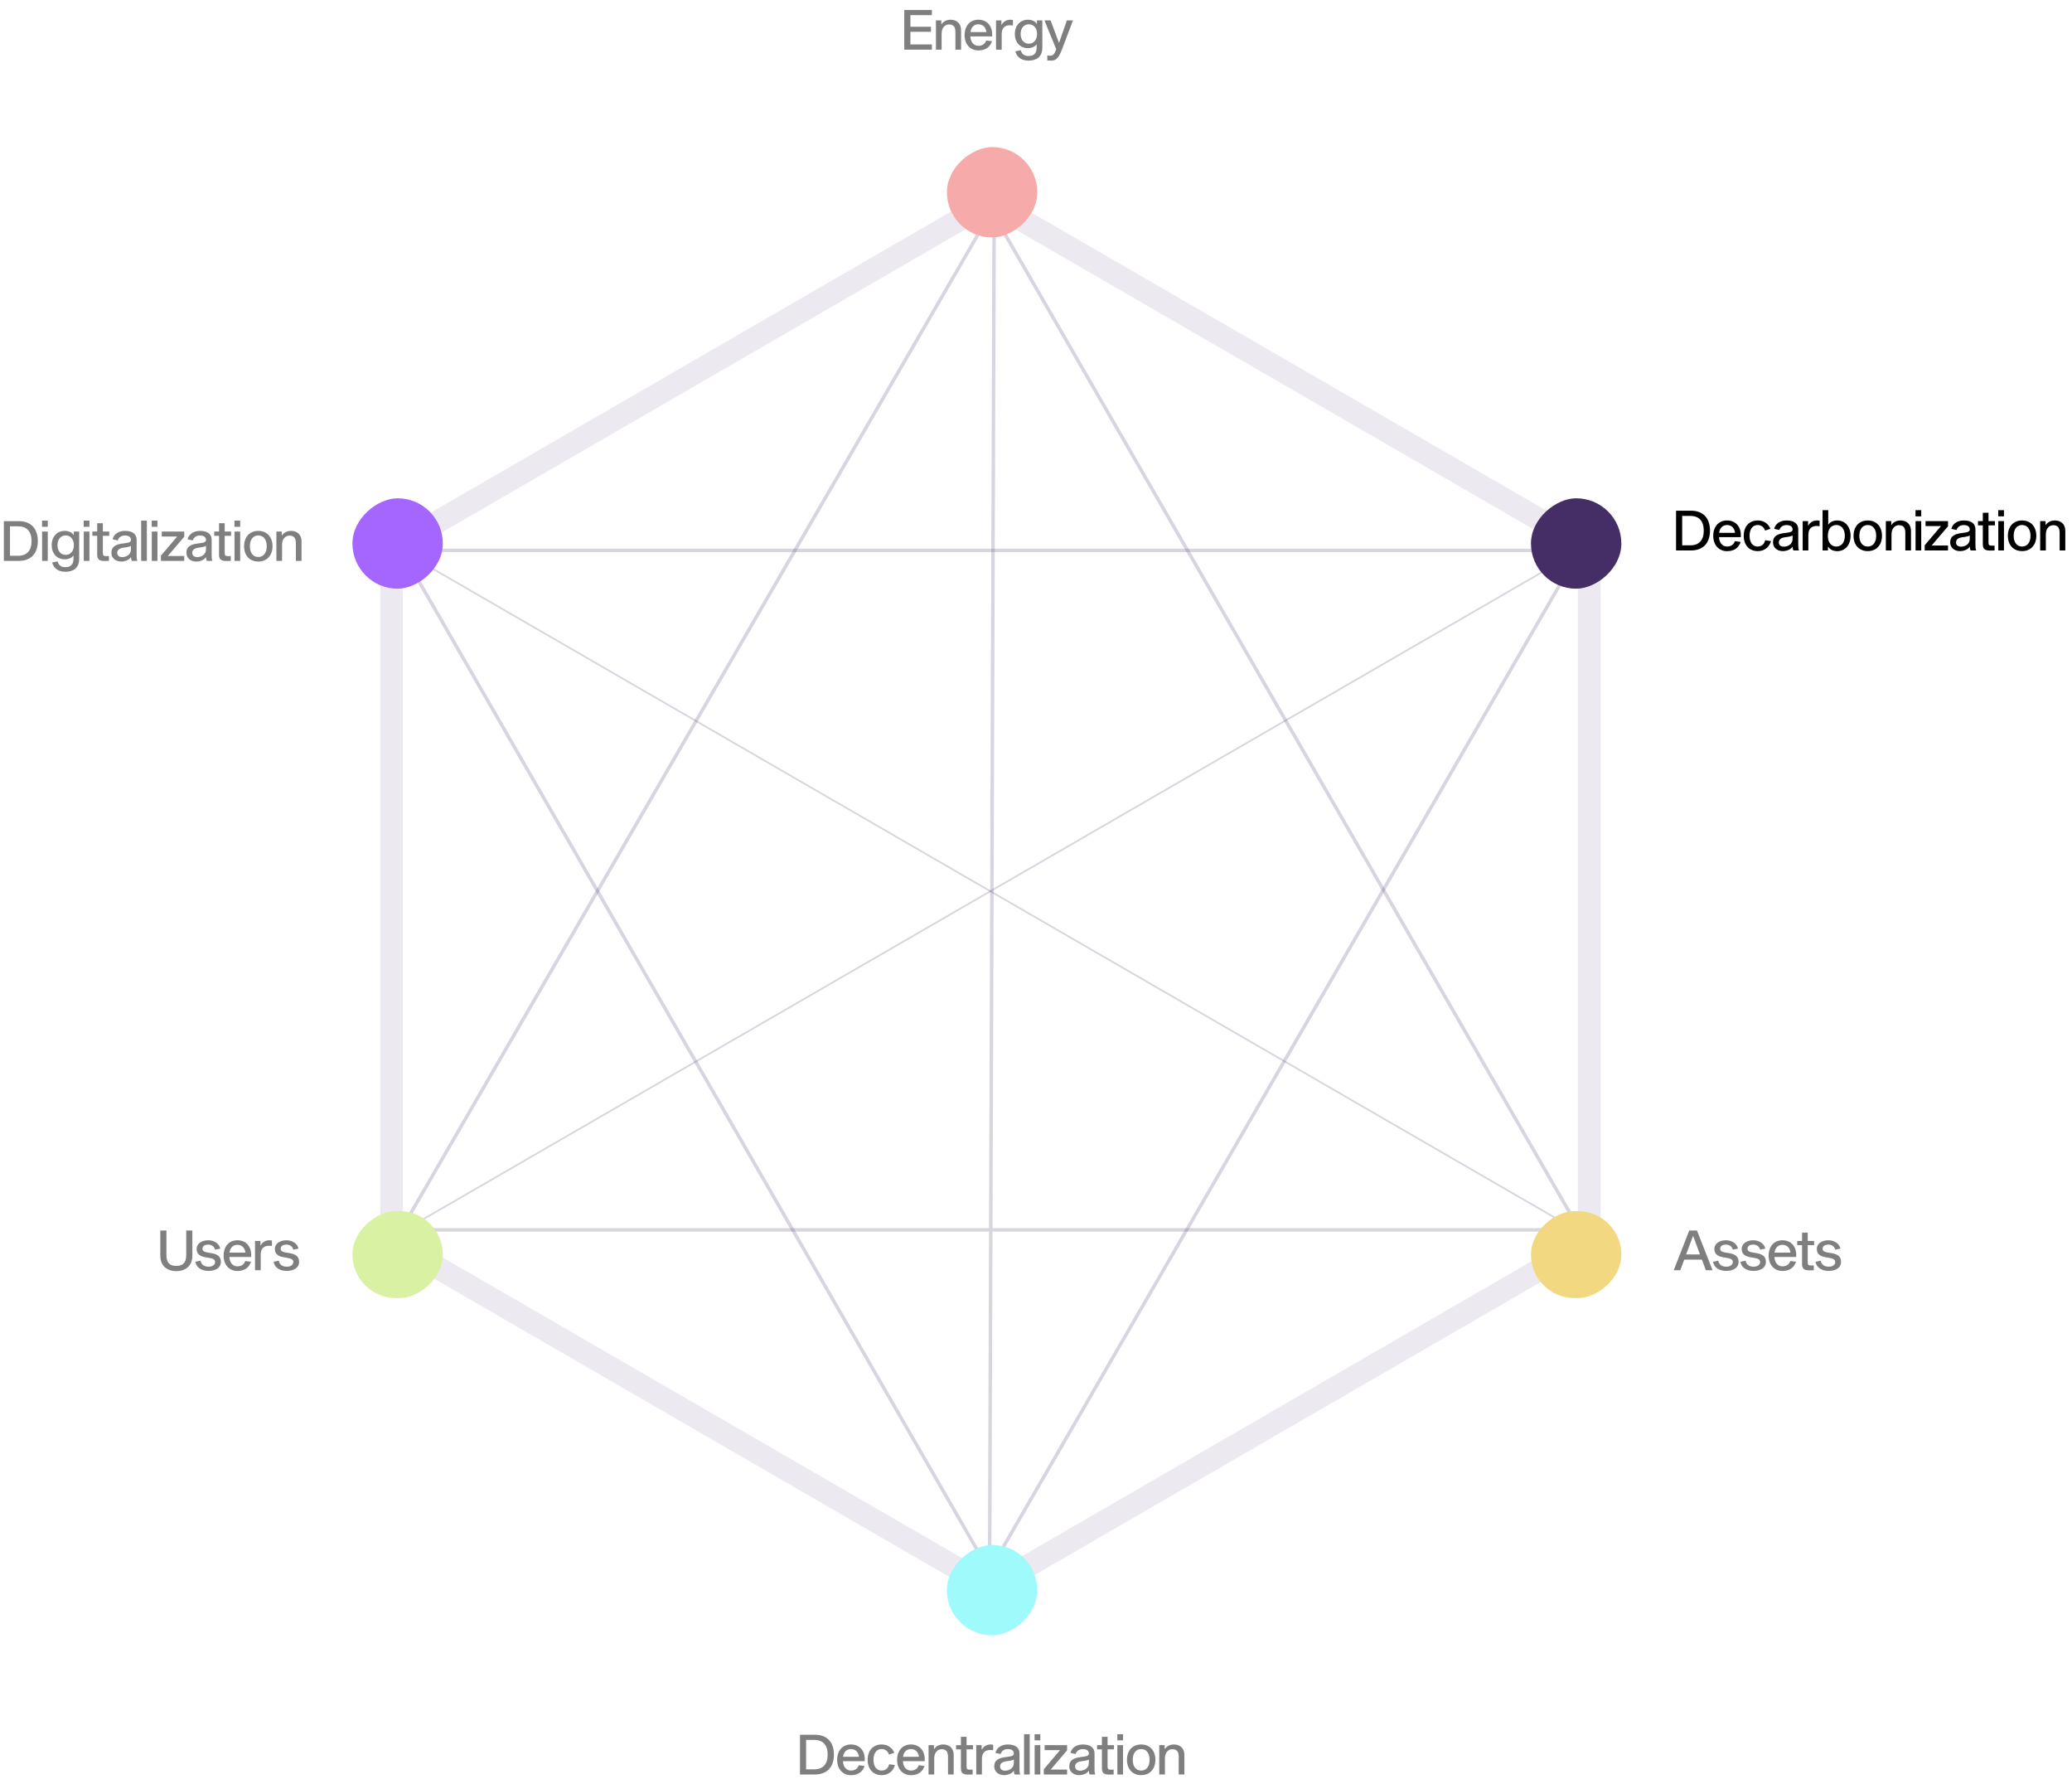 <svg width="596" height="513" viewBox="0 0 596 513" fill="none" xmlns="http://www.w3.org/2000/svg">
<path opacity="0.5" d="M261.871 7.687V4.359H268.047V2.871H260.111V14.295H268.047V12.775H261.871V9.143H267.791V7.687H261.871ZM270.771 6.967V5.863H269.219V14.295H270.851V9.655C270.851 7.927 271.875 7.031 272.947 7.031C274.163 7.031 274.819 7.607 274.819 9.191V14.295H276.451V8.695C276.451 6.567 274.995 5.671 273.459 5.671C272.419 5.671 271.475 6.039 270.835 6.967H270.771ZM283.687 11.639C283.479 12.247 282.903 13.175 281.447 13.175C280.039 13.175 279.174 12.007 279.127 10.471H285.383C285.607 7.447 283.879 5.671 281.431 5.671C279.015 5.671 277.463 7.431 277.463 10.103C277.463 12.727 279.062 14.503 281.447 14.503C283.927 14.503 284.951 13.063 285.335 11.847L283.687 11.639ZM281.431 6.983C282.871 6.983 283.607 8.055 283.735 9.223H279.159C279.287 8.055 280.007 6.983 281.431 6.983ZM288.052 5.863H286.5V14.295H288.132V9.815C288.132 7.927 289.156 7.255 290.548 7.255C290.852 7.255 291.156 7.287 291.364 7.319V5.751C291.172 5.703 290.884 5.671 290.628 5.671C289.412 5.671 288.532 6.327 288.116 7.143H288.052V5.863ZM299.82 5.863H298.268V6.839H298.204C297.756 6.103 296.828 5.671 295.66 5.671C293.468 5.671 291.916 7.303 291.916 9.767C291.916 12.231 293.468 13.847 295.66 13.847C296.796 13.847 297.676 13.431 298.124 12.791H298.188V13.639C298.188 15.383 297.34 16.103 295.884 16.103C294.732 16.103 293.932 15.671 293.612 14.439L292.044 14.759C292.572 16.663 294.076 17.431 295.884 17.431C298.076 17.431 299.82 16.407 299.82 13.719V5.863ZM295.948 12.567C294.492 12.567 293.58 11.415 293.58 9.767C293.58 8.119 294.492 6.983 295.948 6.983C297.372 6.983 298.3 8.119 298.3 9.767C298.3 11.415 297.372 12.567 295.948 12.567ZM308.63 5.863H306.886L304.646 12.263H304.582L302.198 5.863H300.438L303.83 14.199L303.686 14.503C303.222 15.639 302.902 16.023 302.038 16.023C301.558 16.023 301.382 15.975 301.254 15.959V17.383C301.478 17.415 301.798 17.431 302.262 17.431C303.526 17.431 304.406 17.047 305.446 14.295L308.63 5.863Z" fill="black"/>
<path opacity="0.1" d="M284.875 61.815L453.867 159.609V354.981L284.875 452.776L115.883 354.981V159.609L284.875 61.815ZM284.875 55.295C283.79 55.295 282.706 55.513 281.621 56.165L112.629 153.959C110.677 155.046 109.375 157.219 109.375 159.609V354.981C109.375 357.372 110.677 359.545 112.629 360.632L281.621 458.426C282.706 459.078 283.79 459.295 284.875 459.295C285.96 459.295 287.044 459.078 288.129 458.426L457.121 360.632C459.073 359.545 460.375 357.372 460.375 354.981V159.609C460.375 157.219 459.073 155.046 457.121 153.959L288.129 56.165C287.044 55.513 285.96 55.295 284.875 55.295Z" fill="#452E66"/>
<path opacity="0.2" d="M284.875 451.295L454.375 158.295H115.375L283.788 450.427" stroke="#452E66" stroke-miterlimit="10" stroke-linecap="round" stroke-linejoin="round"/>
<path opacity="0.2" d="M284.875 61.295L115.375 353.687H454.375L285.962 61.946C284.658 453.464 284.658 451.295 284.658 451.295" stroke="#452E66" stroke-miterlimit="10" stroke-linecap="round" stroke-linejoin="round"/>
<path opacity="0.2" d="M115.375 354.295L454.375 158.295" stroke="#452E66" stroke-width="0.5" stroke-miterlimit="10" stroke-linecap="round" stroke-linejoin="round"/>
<path opacity="0.2" d="M454.375 354.295L115.375 158.295" stroke="#452E66" stroke-width="0.5" stroke-miterlimit="10" stroke-linecap="round" stroke-linejoin="round"/>
<rect x="127.375" y="348.295" width="25" height="26" rx="12.5" transform="rotate(90 127.375 348.295)" fill="#D8F1A3"/>
<rect x="466.375" y="348.295" width="25" height="26" rx="12.5" transform="rotate(90 466.375 348.295)" fill="#F3D882"/>
<rect x="298.375" y="444.295" width="26" height="26" rx="13" transform="rotate(90 298.375 444.295)" fill="#9EFAFB"/>
<rect x="298.375" y="42.295" width="26" height="26" rx="13" transform="rotate(90 298.375 42.295)" fill="#F6AAAA"/>
<rect x="127.375" y="143.295" width="26" height="26" rx="13" transform="rotate(90 127.375 143.295)" fill="#A566FF"/>
<rect x="466.375" y="143.295" width="26" height="26" rx="13" transform="rotate(90 466.375 143.295)" fill="#452E66"/>
<path opacity="0.5" d="M230.111 498.871V510.295H234.447C237.695 510.295 239.871 508.375 239.871 504.583C239.871 500.807 237.695 498.871 234.447 498.871H230.111ZM231.871 508.823V500.359H234.223C236.687 500.359 238.079 501.815 238.079 504.599C238.079 507.367 236.687 508.823 234.223 508.823H231.871ZM247.03 507.639C246.822 508.247 246.246 509.175 244.79 509.175C243.382 509.175 242.518 508.007 242.47 506.471H248.726C248.95 503.447 247.222 501.671 244.774 501.671C242.358 501.671 240.806 503.431 240.806 506.103C240.806 508.727 242.406 510.503 244.79 510.503C247.27 510.503 248.294 509.063 248.678 507.847L247.03 507.639ZM244.774 502.983C246.214 502.983 246.95 504.055 247.078 505.223H242.502C242.63 504.055 243.35 502.983 244.774 502.983ZM253.572 509.175C252.148 509.175 251.252 507.991 251.252 506.087C251.252 504.167 252.148 502.983 253.572 502.983C255.044 502.983 255.54 504.087 255.716 504.583L257.236 504.071C256.964 503.335 256.02 501.671 253.572 501.671C251.156 501.671 249.572 503.415 249.572 506.087C249.572 508.743 251.156 510.487 253.572 510.487C256.052 510.487 257.092 508.791 257.412 507.607L255.764 507.351C255.588 508.039 255.076 509.175 253.572 509.175ZM264.28 507.639C264.072 508.247 263.496 509.175 262.04 509.175C260.632 509.175 259.768 508.007 259.72 506.471H265.976C266.2 503.447 264.472 501.671 262.024 501.671C259.608 501.671 258.056 503.431 258.056 506.103C258.056 508.727 259.656 510.503 262.04 510.503C264.52 510.503 265.544 509.063 265.928 507.847L264.28 507.639ZM262.024 502.983C263.464 502.983 264.2 504.055 264.328 505.223H259.752C259.88 504.055 260.6 502.983 262.024 502.983ZM268.646 502.967V501.863H267.094V510.295H268.726V505.655C268.726 503.927 269.75 503.031 270.822 503.031C272.038 503.031 272.694 503.607 272.694 505.191V510.295H274.326V504.695C274.326 502.567 272.87 501.671 271.334 501.671C270.294 501.671 269.35 502.039 268.71 502.967H268.646ZM278.971 508.919C278.331 508.919 278.027 508.823 278.027 508.039V503.079H279.867V501.863H278.027V499.463H276.395V501.863H275.003V503.079H276.395V508.471C276.395 509.975 277.083 510.327 278.571 510.327C278.987 510.327 279.595 510.311 279.771 510.295V508.903C279.547 508.919 279.163 508.919 278.971 508.919ZM282.365 501.863H280.813V510.295H282.445V505.815C282.445 503.927 283.469 503.255 284.861 503.255C285.165 503.255 285.469 503.287 285.677 503.319V501.751C285.485 501.703 285.197 501.671 284.941 501.671C283.725 501.671 282.845 502.327 282.429 503.143H282.365V501.863ZM293.48 510.295C293.272 509.911 293.256 509.431 293.256 508.487V504.247C293.256 502.823 292.36 501.671 289.912 501.671C288.104 501.671 286.696 502.567 286.328 504.087L287.816 504.423C288.12 503.431 288.984 502.999 289.848 502.999C291.128 502.999 291.624 503.527 291.624 504.279C291.624 504.807 291.208 505.095 289.592 505.255C287.336 505.479 285.992 506.151 285.992 507.975C285.992 509.527 287.272 510.487 288.792 510.487C289.8 510.487 291.064 510.119 291.64 509.175C291.64 509.735 291.768 510.167 291.896 510.295H293.48ZM291.624 506.967C291.624 508.583 290.216 509.207 289.112 509.207C288.216 509.207 287.672 508.775 287.672 507.975C287.672 507.031 288.536 506.615 289.416 506.503C290.36 506.391 291.352 506.247 291.624 505.959V506.967ZM294.563 498.711V510.295H296.195V498.711H294.563ZM297.594 498.711V500.487H299.242V498.711H297.594ZM297.61 501.863V510.295H299.242V501.863H297.61ZM300.241 510.295H306.945V508.887H302.225L306.945 503.351V501.863H300.481V503.287H304.929L300.241 508.807V510.295ZM315.058 510.295C314.85 509.911 314.834 509.431 314.834 508.487V504.247C314.834 502.823 313.938 501.671 311.49 501.671C309.682 501.671 308.274 502.567 307.906 504.087L309.394 504.423C309.698 503.431 310.562 502.999 311.426 502.999C312.706 502.999 313.202 503.527 313.202 504.279C313.202 504.807 312.786 505.095 311.17 505.255C308.914 505.479 307.57 506.151 307.57 507.975C307.57 509.527 308.85 510.487 310.37 510.487C311.378 510.487 312.642 510.119 313.218 509.175C313.218 509.735 313.346 510.167 313.474 510.295H315.058ZM313.202 506.967C313.202 508.583 311.794 509.207 310.69 509.207C309.794 509.207 309.25 508.775 309.25 507.975C309.25 507.031 310.114 506.615 310.994 506.503C311.938 506.391 312.93 506.247 313.202 505.959V506.967ZM319.534 508.919C318.894 508.919 318.59 508.823 318.59 508.039V503.079H320.43V501.863H318.59V499.463H316.958V501.863H315.566V503.079H316.958V508.471C316.958 509.975 317.646 510.327 319.134 510.327C319.549 510.327 320.158 510.311 320.334 510.295V508.903C320.11 508.919 319.726 508.919 319.534 508.919ZM321.391 498.711V500.487H323.039V498.711H321.391ZM321.407 501.863V510.295H323.039V501.863H321.407ZM328.262 501.671C325.766 501.671 324.166 503.415 324.166 506.087C324.166 508.743 325.766 510.487 328.262 510.487C330.726 510.487 332.342 508.743 332.342 506.087C332.342 503.415 330.726 501.671 328.262 501.671ZM328.262 509.175C326.758 509.175 325.83 507.991 325.83 506.087C325.83 504.167 326.758 502.983 328.262 502.983C329.734 502.983 330.678 504.167 330.678 506.087C330.678 507.991 329.734 509.175 328.262 509.175ZM335.005 502.967V501.863H333.453V510.295H335.085V505.655C335.085 503.927 336.109 503.031 337.181 503.031C338.397 503.031 339.053 503.607 339.053 505.191V510.295H340.685V504.695C340.685 502.567 339.229 501.671 337.693 501.671C336.653 501.671 335.709 502.039 335.069 502.967H335.005Z" fill="black"/>
<path opacity="0.5" d="M489.551 362.239L490.687 365.295H492.607L488.127 353.871H485.903L481.439 365.295H483.327L484.463 362.239H489.551ZM488.991 360.751H485.007L486.975 355.471H487.039L488.991 360.751ZM499.921 359.071C499.697 357.791 498.305 356.671 496.465 356.671C494.497 356.671 493.121 357.711 493.121 359.151C493.121 360.911 494.497 361.359 495.809 361.583L496.657 361.727C497.681 361.903 498.433 362.143 498.433 362.911C498.433 363.759 497.649 364.271 496.561 364.271C495.361 364.271 494.513 363.743 494.241 362.543L492.753 362.863C493.025 364.399 494.369 365.487 496.529 365.487C498.545 365.487 500.097 364.607 500.097 362.863C500.097 361.055 498.721 360.607 497.265 360.351L496.433 360.223C495.537 360.063 494.801 359.887 494.801 359.135C494.801 358.351 495.457 357.919 496.449 357.919C497.345 357.919 498.193 358.383 498.433 359.375L499.921 359.071ZM507.78 359.071C507.556 357.791 506.164 356.671 504.324 356.671C502.356 356.671 500.98 357.711 500.98 359.151C500.98 360.911 502.356 361.359 503.668 361.583L504.516 361.727C505.54 361.903 506.292 362.143 506.292 362.911C506.292 363.759 505.508 364.271 504.42 364.271C503.22 364.271 502.372 363.743 502.1 362.543L500.612 362.863C500.884 364.399 502.228 365.487 504.388 365.487C506.404 365.487 507.956 364.607 507.956 362.863C507.956 361.055 506.58 360.607 505.124 360.351L504.292 360.223C503.396 360.063 502.66 359.887 502.66 359.135C502.66 358.351 503.316 357.919 504.308 357.919C505.204 357.919 506.052 358.383 506.292 359.375L507.78 359.071ZM514.968 362.639C514.76 363.247 514.184 364.175 512.728 364.175C511.32 364.175 510.456 363.007 510.408 361.471H516.664C516.888 358.447 515.16 356.671 512.712 356.671C510.296 356.671 508.744 358.431 508.744 361.103C508.744 363.727 510.344 365.503 512.728 365.503C515.208 365.503 516.232 364.063 516.616 362.847L514.968 362.639ZM512.712 357.983C514.152 357.983 514.888 359.055 515.016 360.223H510.44C510.568 359.055 511.288 357.983 512.712 357.983ZM520.924 363.919C520.284 363.919 519.98 363.823 519.98 363.039V358.079H521.82V356.863H519.98V354.463H518.348V356.863H516.956V358.079H518.348V363.471C518.348 364.975 519.036 365.327 520.524 365.327C520.94 365.327 521.548 365.311 521.724 365.295V363.903C521.5 363.919 521.116 363.919 520.924 363.919ZM529.39 359.071C529.166 357.791 527.774 356.671 525.934 356.671C523.966 356.671 522.59 357.711 522.59 359.151C522.59 360.911 523.966 361.359 525.278 361.583L526.126 361.727C527.15 361.903 527.902 362.143 527.902 362.911C527.902 363.759 527.118 364.271 526.03 364.271C524.83 364.271 523.982 363.743 523.71 362.543L522.222 362.863C522.494 364.399 523.838 365.487 525.998 365.487C528.014 365.487 529.566 364.607 529.566 362.863C529.566 361.055 528.19 360.607 526.734 360.351L525.902 360.223C525.006 360.063 524.27 359.887 524.27 359.135C524.27 358.351 524.926 357.919 525.918 357.919C526.814 357.919 527.662 358.383 527.902 359.375L529.39 359.071Z" fill="black"/>
<path d="M482.111 146.871V158.295H486.447C489.695 158.295 491.871 156.375 491.871 152.583C491.871 148.807 489.695 146.871 486.447 146.871H482.111ZM483.871 156.823V148.359H486.223C488.687 148.359 490.079 149.815 490.079 152.599C490.079 155.367 488.687 156.823 486.223 156.823H483.871ZM499.03 155.639C498.822 156.247 498.246 157.175 496.79 157.175C495.382 157.175 494.518 156.007 494.47 154.471H500.726C500.95 151.447 499.222 149.671 496.774 149.671C494.358 149.671 492.806 151.431 492.806 154.103C492.806 156.727 494.406 158.503 496.79 158.503C499.27 158.503 500.294 157.063 500.678 155.847L499.03 155.639ZM496.774 150.983C498.214 150.983 498.95 152.055 499.078 153.223H494.502C494.63 152.055 495.35 150.983 496.774 150.983ZM505.572 157.175C504.148 157.175 503.252 155.991 503.252 154.087C503.252 152.167 504.148 150.983 505.572 150.983C507.044 150.983 507.54 152.087 507.716 152.583L509.236 152.071C508.964 151.335 508.02 149.671 505.572 149.671C503.156 149.671 501.572 151.415 501.572 154.087C501.572 156.743 503.156 158.487 505.572 158.487C508.052 158.487 509.092 156.791 509.412 155.607L507.764 155.351C507.588 156.039 507.076 157.175 505.572 157.175ZM517.48 158.295C517.272 157.911 517.256 157.431 517.256 156.487V152.247C517.256 150.823 516.36 149.671 513.912 149.671C512.104 149.671 510.696 150.567 510.328 152.087L511.816 152.423C512.12 151.431 512.984 150.999 513.848 150.999C515.128 150.999 515.624 151.527 515.624 152.279C515.624 152.807 515.208 153.095 513.592 153.255C511.336 153.479 509.992 154.151 509.992 155.975C509.992 157.527 511.272 158.487 512.792 158.487C513.8 158.487 515.064 158.119 515.64 157.175C515.64 157.735 515.768 158.167 515.896 158.295H517.48ZM515.624 154.967C515.624 156.583 514.216 157.207 513.112 157.207C512.216 157.207 511.672 156.775 511.672 155.975C511.672 155.031 512.536 154.615 513.416 154.503C514.36 154.391 515.352 154.247 515.624 153.959V154.967ZM520.083 149.863H518.531V158.295H520.163V153.815C520.163 151.927 521.187 151.255 522.579 151.255C522.883 151.255 523.187 151.287 523.395 151.319V149.751C523.203 149.703 522.915 149.671 522.659 149.671C521.443 149.671 520.563 150.327 520.147 151.143H520.083V149.863ZM528.49 149.671C527.306 149.671 526.394 150.135 525.946 150.839H525.882V146.711H524.25V158.295H525.802V157.207H525.866C526.314 157.991 527.274 158.503 528.49 158.503C530.714 158.503 532.314 156.743 532.314 154.087C532.314 151.431 530.714 149.671 528.49 149.671ZM528.202 157.175C526.73 157.175 525.77 155.991 525.77 154.087C525.77 152.167 526.73 150.983 528.202 150.983C529.706 150.983 530.65 152.167 530.65 154.087C530.65 155.991 529.706 157.175 528.202 157.175ZM537.262 149.671C534.766 149.671 533.166 151.415 533.166 154.087C533.166 156.743 534.766 158.487 537.262 158.487C539.726 158.487 541.342 156.743 541.342 154.087C541.342 151.415 539.726 149.671 537.262 149.671ZM537.262 157.175C535.758 157.175 534.83 155.991 534.83 154.087C534.83 152.167 535.758 150.983 537.262 150.983C538.734 150.983 539.678 152.167 539.678 154.087C539.678 155.991 538.734 157.175 537.262 157.175ZM544.005 150.967V149.863H542.453V158.295H544.085V153.655C544.085 151.927 545.109 151.031 546.181 151.031C547.397 151.031 548.053 151.607 548.053 153.191V158.295H549.685V152.695C549.685 150.567 548.229 149.671 546.693 149.671C545.653 149.671 544.709 150.039 544.069 150.967H544.005ZM550.985 146.711V148.487H552.633V146.711H550.985ZM551.001 149.863V158.295H552.633V149.863H551.001ZM553.632 158.295H560.336V156.887H555.616L560.336 151.351V149.863H553.872V151.287H558.32L553.632 156.807V158.295ZM568.449 158.295C568.241 157.911 568.225 157.431 568.225 156.487V152.247C568.225 150.823 567.329 149.671 564.881 149.671C563.073 149.671 561.665 150.567 561.297 152.087L562.785 152.423C563.089 151.431 563.953 150.999 564.817 150.999C566.097 150.999 566.593 151.527 566.593 152.279C566.593 152.807 566.177 153.095 564.561 153.255C562.305 153.479 560.961 154.151 560.961 155.975C560.961 157.527 562.241 158.487 563.761 158.487C564.769 158.487 566.033 158.119 566.609 157.175C566.609 157.735 566.737 158.167 566.865 158.295H568.449ZM566.593 154.967C566.593 156.583 565.185 157.207 564.081 157.207C563.185 157.207 562.641 156.775 562.641 155.975C562.641 155.031 563.505 154.615 564.385 154.503C565.329 154.391 566.321 154.247 566.593 153.959V154.967ZM572.924 156.919C572.284 156.919 571.98 156.823 571.98 156.039V151.079H573.82V149.863H571.98V147.463H570.348V149.863H568.956V151.079H570.348V156.471C570.348 157.975 571.036 158.327 572.524 158.327C572.94 158.327 573.548 158.311 573.724 158.295V156.903C573.5 156.919 573.116 156.919 572.924 156.919ZM574.782 146.711V148.487H576.43V146.711H574.782ZM574.798 149.863V158.295H576.43V149.863H574.798ZM581.653 149.671C579.157 149.671 577.557 151.415 577.557 154.087C577.557 156.743 579.157 158.487 581.653 158.487C584.117 158.487 585.733 156.743 585.733 154.087C585.733 151.415 584.117 149.671 581.653 149.671ZM581.653 157.175C580.149 157.175 579.221 155.991 579.221 154.087C579.221 152.167 580.149 150.983 581.653 150.983C583.125 150.983 584.069 152.167 584.069 154.087C584.069 155.991 583.125 157.175 581.653 157.175ZM588.396 150.967V149.863H586.844V158.295H588.476V153.655C588.476 151.927 589.5 151.031 590.572 151.031C591.788 151.031 592.444 151.607 592.444 153.191V158.295H594.076V152.695C594.076 150.567 592.62 149.671 591.084 149.671C590.044 149.671 589.1 150.039 588.46 150.967H588.396Z" fill="black"/>
<path opacity="0.5" d="M1.111 149.871V161.295H5.447C8.695 161.295 10.871 159.375 10.871 155.583C10.871 151.807 8.695 149.871 5.447 149.871H1.111ZM2.871 159.823V151.359H5.223C7.687 151.359 9.079 152.815 9.079 155.599C9.079 158.367 7.687 159.823 5.223 159.823H2.871ZM12.094 149.711V151.487H13.742V149.711H12.094ZM12.11 152.863V161.295H13.742V152.863H12.11ZM22.773 152.863H21.221V153.839H21.157C20.709 153.103 19.781 152.671 18.613 152.671C16.421 152.671 14.869 154.303 14.869 156.767C14.869 159.231 16.421 160.847 18.613 160.847C19.749 160.847 20.629 160.431 21.077 159.791H21.141V160.639C21.141 162.383 20.293 163.103 18.837 163.103C17.685 163.103 16.885 162.671 16.565 161.439L14.997 161.759C15.525 163.663 17.029 164.431 18.837 164.431C21.029 164.431 22.773 163.407 22.773 160.719V152.863ZM18.901 159.567C17.445 159.567 16.533 158.415 16.533 156.767C16.533 155.119 17.445 153.983 18.901 153.983C20.325 153.983 21.253 155.119 21.253 156.767C21.253 158.415 20.325 159.567 18.901 159.567ZM24.079 149.711V151.487H25.727V149.711H24.079ZM24.095 152.863V161.295H25.727V152.863H24.095ZM30.534 159.919C29.893 159.919 29.59 159.823 29.59 159.039V154.079H31.43V152.863H29.59V150.463H27.957V152.863H26.566V154.079H27.957V159.471C27.957 160.975 28.645 161.327 30.134 161.327C30.549 161.327 31.157 161.311 31.334 161.295V159.903C31.11 159.919 30.726 159.919 30.534 159.919ZM39.527 161.295C39.319 160.911 39.303 160.431 39.303 159.487V155.247C39.303 153.823 38.407 152.671 35.959 152.671C34.151 152.671 32.743 153.567 32.375 155.087L33.863 155.423C34.167 154.431 35.031 153.999 35.895 153.999C37.175 153.999 37.671 154.527 37.671 155.279C37.671 155.807 37.255 156.095 35.639 156.255C33.383 156.479 32.039 157.151 32.039 158.975C32.039 160.527 33.319 161.487 34.839 161.487C35.847 161.487 37.111 161.119 37.687 160.175C37.687 160.735 37.815 161.167 37.943 161.295H39.527ZM37.671 157.967C37.671 159.583 36.263 160.207 35.159 160.207C34.263 160.207 33.719 159.775 33.719 158.975C33.719 158.031 34.583 157.615 35.463 157.503C36.407 157.391 37.399 157.247 37.671 156.959V157.967ZM40.61 149.711V161.295H42.242V149.711H40.61ZM43.641 149.711V151.487H45.289V149.711H43.641ZM43.657 152.863V161.295H45.289V152.863H43.657ZM46.288 161.295H52.992V159.887H48.272L52.992 154.351V152.863H46.528V154.287H50.976L46.288 159.807V161.295ZM61.105 161.295C60.897 160.911 60.881 160.431 60.881 159.487V155.247C60.881 153.823 59.985 152.671 57.537 152.671C55.729 152.671 54.321 153.567 53.953 155.087L55.441 155.423C55.745 154.431 56.609 153.999 57.473 153.999C58.753 153.999 59.249 154.527 59.249 155.279C59.249 155.807 58.833 156.095 57.217 156.255C54.961 156.479 53.617 157.151 53.617 158.975C53.617 160.527 54.897 161.487 56.417 161.487C57.425 161.487 58.689 161.119 59.265 160.175C59.265 160.735 59.393 161.167 59.521 161.295H61.105ZM59.249 157.967C59.249 159.583 57.841 160.207 56.737 160.207C55.841 160.207 55.297 159.775 55.297 158.975C55.297 158.031 56.161 157.615 57.041 157.503C57.985 157.391 58.977 157.247 59.249 156.959V157.967ZM65.58 159.919C64.94 159.919 64.636 159.823 64.636 159.039V154.079H66.476V152.863H64.636V150.463H63.004V152.863H61.612V154.079H63.004V159.471C63.004 160.975 63.692 161.327 65.18 161.327C65.596 161.327 66.204 161.311 66.38 161.295V159.903C66.156 159.919 65.772 159.919 65.58 159.919ZM67.438 149.711V151.487H69.086V149.711H67.438ZM67.454 152.863V161.295H69.086V152.863H67.454ZM74.309 152.671C71.813 152.671 70.213 154.415 70.213 157.087C70.213 159.743 71.813 161.487 74.309 161.487C76.773 161.487 78.389 159.743 78.389 157.087C78.389 154.415 76.773 152.671 74.309 152.671ZM74.309 160.175C72.805 160.175 71.877 158.991 71.877 157.087C71.877 155.167 72.805 153.983 74.309 153.983C75.781 153.983 76.725 155.167 76.725 157.087C76.725 158.991 75.781 160.175 74.309 160.175ZM81.052 153.967V152.863H79.5V161.295H81.132V156.655C81.132 154.927 82.156 154.031 83.228 154.031C84.444 154.031 85.1 154.607 85.1 156.191V161.295H86.732V155.695C86.732 153.567 85.276 152.671 83.74 152.671C82.7 152.671 81.756 153.039 81.116 153.967H81.052Z" fill="black"/>
<path opacity="0.5" d="M55.327 353.871H53.567V360.943C53.567 363.199 52.527 364.047 50.719 364.047C48.895 364.047 47.871 363.199 47.871 360.943V353.871H46.111V361.119C46.111 364.047 48.095 365.551 50.719 365.551C53.327 365.551 55.327 364.047 55.327 361.119V353.871ZM63.358 359.071C63.135 357.791 61.742 356.671 59.903 356.671C57.934 356.671 56.559 357.711 56.559 359.151C56.559 360.911 57.934 361.359 59.246 361.583L60.094 361.727C61.118 361.903 61.87 362.143 61.87 362.911C61.87 363.759 61.087 364.271 59.998 364.271C58.798 364.271 57.95 363.743 57.678 362.543L56.191 362.863C56.462 364.399 57.806 365.487 59.967 365.487C61.983 365.487 63.535 364.607 63.535 362.863C63.535 361.055 62.158 360.607 60.703 360.351L59.87 360.223C58.974 360.063 58.239 359.887 58.239 359.135C58.239 358.351 58.895 357.919 59.886 357.919C60.782 357.919 61.63 358.383 61.87 359.375L63.358 359.071ZM70.546 362.639C70.338 363.247 69.762 364.175 68.306 364.175C66.898 364.175 66.034 363.007 65.986 361.471H72.242C72.466 358.447 70.738 356.671 68.29 356.671C65.874 356.671 64.322 358.431 64.322 361.103C64.322 363.727 65.922 365.503 68.306 365.503C70.786 365.503 71.81 364.063 72.194 362.847L70.546 362.639ZM68.29 357.983C69.73 357.983 70.466 359.055 70.594 360.223H66.018C66.146 359.055 66.866 357.983 68.29 357.983ZM74.912 356.863H73.359V365.295H74.992V360.815C74.992 358.927 76.016 358.255 77.407 358.255C77.712 358.255 78.016 358.287 78.224 358.319V356.751C78.031 356.703 77.743 356.671 77.487 356.671C76.272 356.671 75.391 357.327 74.975 358.143H74.912V356.863ZM85.859 359.071C85.635 357.791 84.243 356.671 82.403 356.671C80.434 356.671 79.058 357.711 79.058 359.151C79.058 360.911 80.434 361.359 81.746 361.583L82.594 361.727C83.618 361.903 84.371 362.143 84.371 362.911C84.371 363.759 83.587 364.271 82.499 364.271C81.299 364.271 80.451 363.743 80.178 362.543L78.691 362.863C78.963 364.399 80.306 365.487 82.466 365.487C84.483 365.487 86.034 364.607 86.034 362.863C86.034 361.055 84.659 360.607 83.203 360.351L82.371 360.223C81.475 360.063 80.739 359.887 80.739 359.135C80.739 358.351 81.394 357.919 82.386 357.919C83.282 357.919 84.13 358.383 84.371 359.375L85.859 359.071Z" fill="black"/>
</svg>
